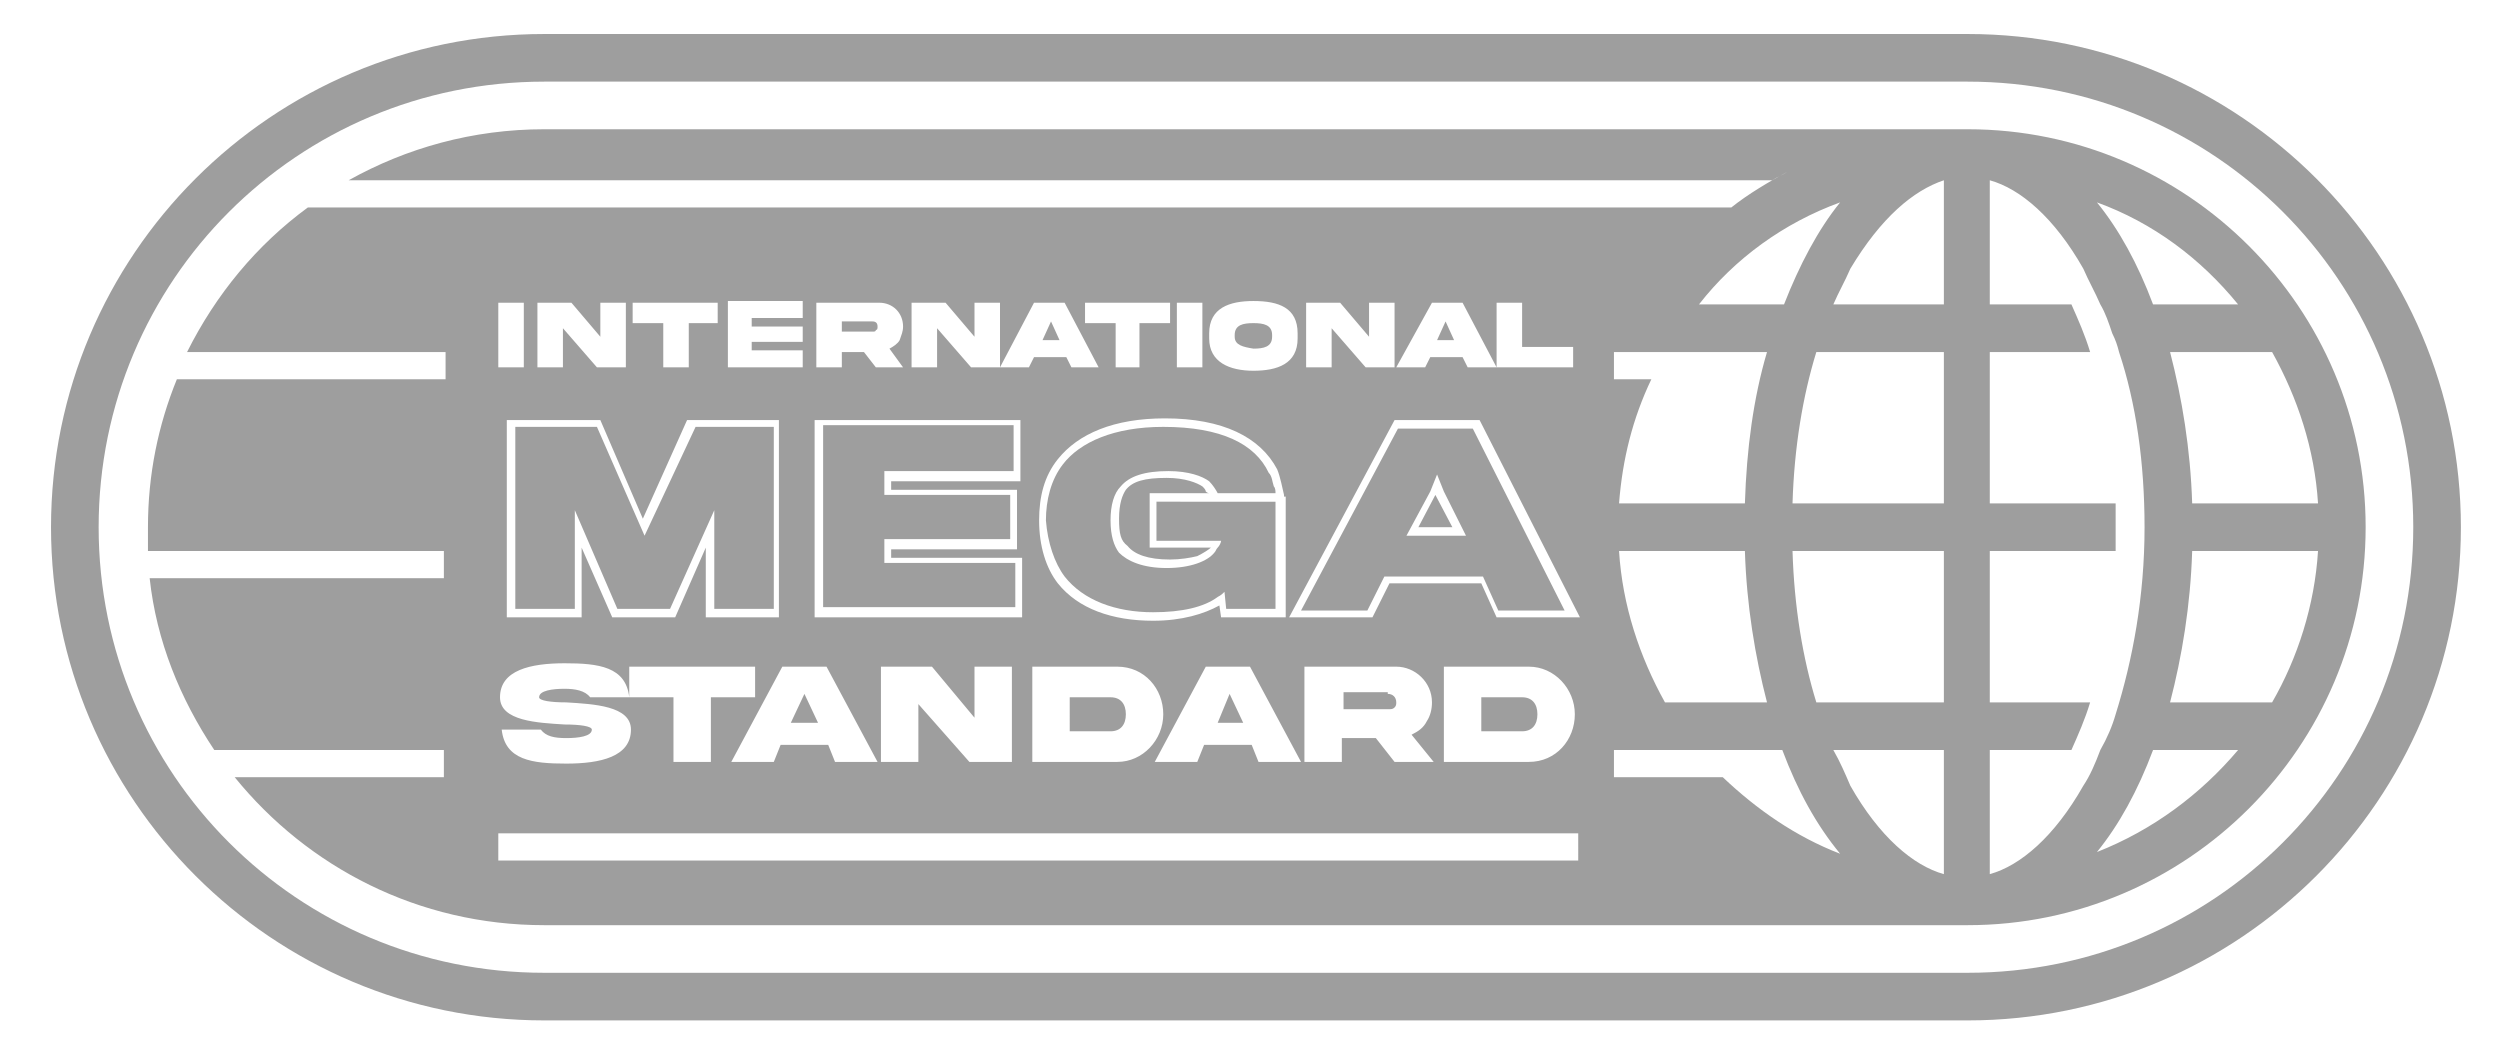 <?xml version="1.0" encoding="utf-8"?>
<!-- Generator: Adobe Illustrator 25.4.1, SVG Export Plug-In . SVG Version: 6.00 Build 0)  -->
<svg version="1.1" id="logo-18" xmlns="http://www.w3.org/2000/svg" xmlns:xlink="http://www.w3.org/1999/xlink" x="0px" y="0px"
	 viewBox="0 0 147 62" style="enable-background:new 0 0 147 62;" xml:space="preserve">
<style type="text/css">
	.st0{fill:#9E9E9E;}
	.st1{fill-rule:evenodd;clip-rule:evenodd;fill:#9E9E9E;}
</style>
<path class="st0" d="M73.7,20.5c0.6,0,1.1-0.1,1.1-0.7v-0.1c0-0.6-0.5-0.7-1.1-0.7c-0.6,0-1.1,0.1-1.1,0.7v0.1
	C72.6,20.3,73.1,20.4,73.7,20.5z"/>
<path class="st0" d="M51.6,19.2c0-0.2-0.1-0.3-0.3-0.3h-1.8v0.6h1.8c0.1,0,0.2,0,0.2-0.1C51.6,19.4,51.6,19.3,51.6,19.2z"/>
<path class="st0" d="M61.8,18.9l0.5,1.1h-1L61.8,18.9z"/>
<path class="st0" d="M85,18.9l0.5,1.1h-1L85,18.9z"/>
<path class="st0" d="M48.1,42.5l-0.8-1.7l-0.8,1.7H48.1z"/>
<path class="st0" d="M66.2,42c0,0.6-0.3,1-0.9,1h-2.4V41h2.4C65.9,41,66.2,41.4,66.2,42z"/>
<path class="st0" d="M72.3,40.8l0.8,1.7h-1.5L72.3,40.8z"/>
<path class="st0" d="M81.6,40.8c0.3,0,0.5,0.2,0.5,0.5c0,0.1,0,0.2-0.1,0.3c-0.1,0.1-0.2,0.1-0.3,0.1h-2.7v-1H81.6z"/>
<path class="st0" d="M90.4,42c0,0.6-0.3,1-0.9,1h-2.4V41h2.4C90.1,41,90.4,41.4,90.4,42z"/>
<path class="st0" d="M37.9,31.5l-2.8-6.4h-4.8v10.7h3.5V30l2.5,5.8h3.1L42,30v5.8h3.5V25.1h-4.6L37.9,31.5z"/>
<path class="st0" d="M59.7,35.8v-2.7H52v-1.4h7.4v-2.6H52v-1.4h7.6v-2.7H48.4v10.7H59.7z"/>
<path class="st0" d="M62.6,33.9c1.1,1.4,3,2.1,5.2,2.1c1.7,0,3-0.3,3.8-0.9c0.2-0.1,0.3-0.2,0.4-0.3l0.1,1h2.9v-6.3H68v2.3h3.8
	c0,0.1-0.1,0.3-0.2,0.4c-0.1,0.1-0.1,0.2-0.2,0.3c-0.4,0.5-1.4,0.9-2.8,0.9c-1.4,0-2.3-0.4-2.8-0.9c-0.3-0.4-0.5-1-0.5-1.9
	c0-0.9,0.2-1.6,0.6-2c0.5-0.6,1.4-0.9,2.8-0.9c1.2,0,2,0.3,2.4,0.6c0.2,0.2,0.4,0.5,0.5,0.7H75c0-0.1,0-0.3-0.1-0.4
	c-0.1-0.3-0.1-0.6-0.3-0.8c-0.8-1.7-2.8-2.7-6.2-2.7c-2.9,0-4.9,0.9-5.9,2.2c-0.7,0.9-1,2.1-1,3.3C61.6,31.9,62,33.1,62.6,33.9z"/>
<path class="st0" d="M65.8,30.5c0-0.9,0.2-1.4,0.4-1.7c0.4-0.5,1.1-0.7,2.4-0.7c1.1,0,1.8,0.3,2.1,0.5l0,0l0,0
	c0.1,0.1,0.2,0.2,0.2,0.3C71,29,71.1,29,71.1,29h-3.5v3.2h3.6c-0.1,0.1-0.4,0.3-0.8,0.5c-0.4,0.1-1,0.2-1.6,0.2
	c-1.3,0-2.1-0.3-2.5-0.8C65.9,31.8,65.8,31.4,65.8,30.5z"/>
<path class="st0" d="M84.4,29.1l-1,1.9h2L84.4,29.1z"/>
<path class="st1" d="M87.2,33.9l0.9,2h3.9l-5.4-10.7h-4.4l-5.7,10.7h3.9l1-2H87.2z M82.7,31.5l1.4-2.6l0.4-1l0.4,1l1.3,2.6H82.7z"/>
<path class="st1" d="M115.7,54.4L115.7,54.4c-0.1,0-0.2,0-0.2,0v0H32c-7.4,0-13.9-3.4-18.2-8.7h12.3v-1.6H12.6
	c-2-3-3.4-6.4-3.8-10.1h17.3v-1.6H8.7c0-0.5,0-0.9,0-1.4c0-3.1,0.6-6,1.7-8.7h15.8v-1.6H11c1.7-3.4,4.1-6.3,7.1-8.5h83.7
	c1-0.8,2.2-1.5,3.3-2.1c-0.3,0.2-0.6,0.3-0.9,0.5H20.5c3.4-1.9,7.3-3,11.5-3h83.5v0c0.1,0,0.2,0,0.2,0c12.9,0,23.4,10.5,23.4,23.4
	C139.1,43.9,128.6,54.4,115.7,54.4z M124.4,42c1-3.2,1.7-6.9,1.7-11c0-3.8-0.5-7.3-1.5-10.3c-0.1-0.4-0.2-0.7-0.4-1.1
	c-0.2-0.6-0.4-1.2-0.7-1.7c-0.3-0.7-0.7-1.4-1-2.1c-1.7-3-3.7-4.7-5.5-5.2v7.3h4.8c0.4,0.9,0.8,1.8,1.1,2.8h-5.9v8.9h7.4
	c0,0.5,0,0.9,0,1.4s0,0.9,0,1.4h-7.4v8.9h5.9c-0.3,1-0.7,1.9-1.1,2.8h-4.8v7.3c1.8-0.5,3.8-2.2,5.5-5.2c0.4-0.6,0.7-1.3,1-2.1
	C123.9,43.4,124.2,42.7,124.4,42z M127.6,20.7c0.7,2.7,1.2,5.7,1.3,8.9h7.4c-0.2-3.2-1.2-6.2-2.7-8.9H127.6z M131.6,17.9h-5
	c-0.9-2.4-2-4.4-3.3-6C126.6,13.1,129.4,15.2,131.6,17.9z M114.3,10.6v7.3h-6.5c0.3-0.7,0.7-1.4,1-2.1
	C110.6,12.8,112.5,11.2,114.3,10.6z M108.2,11.9c-1.3,1.6-2.4,3.7-3.3,6h-5C102,15.2,104.9,13.1,108.2,11.9z M103.9,20.7h-9v1.6h2.2
	c-1.1,2.3-1.7,4.7-1.9,7.3h7.4C102.7,26.4,103.1,23.4,103.9,20.7z M114.3,20.7h-7.5c-0.8,2.6-1.3,5.6-1.4,8.9h8.9V20.7z M128.9,32.4
	c-0.1,3.2-0.6,6.2-1.3,8.9h6c1.5-2.6,2.5-5.7,2.7-8.9H128.9z M106.8,41.3c-0.8-2.6-1.3-5.6-1.4-8.9h8.9v8.9H106.8z M103.9,41.3
	c-0.7-2.7-1.2-5.7-1.3-8.9h-7.4c0.2,3.2,1.2,6.2,2.7,8.9H103.9z M126.6,44.1c-0.9,2.4-2,4.4-3.3,6c3.3-1.3,6.1-3.4,8.3-6H126.6z
	 M107.8,44.1h6.5v7.3c-1.8-0.5-3.8-2.2-5.5-5.2C108.5,45.5,108.2,44.8,107.8,44.1z M104.8,44.1l-9.9,0v1.6h6.4
	c2,1.9,4.3,3.5,6.9,4.5C106.8,48.5,105.7,46.5,104.8,44.1z M73.7,17.7c-1.4,0-2.6,0.4-2.6,1.9v0.3c0,1.4,1.2,1.9,2.6,1.9
	c1.4,0,2.6-0.4,2.6-1.9v-0.3C76.3,18.1,75.2,17.7,73.7,17.7z M29.3,17.8v3.8h1.5v-3.8H29.3z M35.3,19.8l-1.7-2h-2v3.8h1.5v-2.3
	l2,2.3h1.7v-3.8h-1.5V19.8z M40.5,19v2.6h-1.5V19h-1.8v-1.2h5V19H40.5z M42.8,21.6h4.4v-1h-3v-0.5h3v-0.9h-3v-0.5h3v-1h-4.4V21.6z
	 M48,21.6v-3.8h3.7c0.8,0,1.4,0.6,1.4,1.4c0,0.3-0.1,0.5-0.2,0.8c-0.1,0.2-0.4,0.4-0.6,0.5l0.8,1.1h-1.6l-0.7-0.9h-1.3v0.9H48z
	 M57.3,19.8l-1.7-2h-2v3.8h1.5v-2.3l2,2.3h1.7v-3.8h-1.5V19.8z M60.5,21.6h-1.7l2-3.8h1.8l2,3.8H63l-0.3-0.6h-1.9L60.5,21.6z
	 M67,21.6V19h1.8v-1.2h-5V19h1.8v2.6H67z M69.2,21.6v-3.8h1.5v3.8H69.2z M78.8,17.8l1.7,2v-2h1.5v3.8h-1.7l-2-2.3v2.3h-1.5v-3.8
	H78.8z M82.1,21.6h1.7l0.3-0.6h1.9l0.3,0.6h1.7l-2-3.8h-1.8L82.1,21.6z M88,21.6v-3.8h1.5v2.6h3v1.2H88z M33.2,40.5
	c-0.7,0-1.5,0.1-1.5,0.5c0,0.2,0.7,0.3,1.6,0.3l0,0c1.6,0.1,3.8,0.2,3.8,1.6c0,1.6-1.8,2-3.8,2c-2,0-3.6-0.2-3.8-2h2.3
	c0.3,0.4,0.8,0.5,1.5,0.5c0.7,0,1.5-0.1,1.5-0.5c0-0.2-0.7-0.3-1.6-0.3l0,0c-1.6-0.1-3.8-0.2-3.8-1.6c0-1.6,1.8-2,3.8-2
	c2,0,3.6,0.2,3.8,2h-2.3C34.4,40.6,33.8,40.5,33.2,40.5z M41.8,41v3.8h-2.2V41H37v-1.8h7.4V41H41.8z M43,44.8h2.5l0.4-1h2.8l0.4,1
	h2.5l-3-5.6H46L43,44.8z M54.8,39.2l2.5,3v-3h2.2v5.6H57l-3-3.4v3.4h-2.2v-5.6H54.8z M60.7,39.2v5.6h5c1.5,0,2.7-1.3,2.7-2.8
	c0-1.5-1.1-2.8-2.7-2.8H60.7z M70.4,44.8h-2.5l3-5.6h2.6l3,5.6h-2.5l-0.4-1h-2.8L70.4,44.8z M76.7,39.2v5.6h2.2v-1.4h2l1.1,1.4h2.3
	L83,43.2c0.4-0.2,0.7-0.4,0.9-0.8c0.2-0.3,0.3-0.7,0.3-1.1c0-1.2-1-2.1-2.1-2.1H76.7z M84.9,44.8v-5.6h5c1.5,0,2.7,1.3,2.7,2.8
	c0,1.5-1.1,2.8-2.7,2.8H84.9z M45.9,36.3h-4.4v-4.1l-1.8,4.1h-3.7l-1.8-4.1v4.1h-4.4V24.7h5.5l2.5,5.8l2.6-5.8h5.4V36.3z M60.1,36.3
	H47.9V24.7H60v3.6h-7.6v0.5h7.4v3.5h-7.4v0.5h7.7V36.3z M75.6,36.3h-3.8l-0.1-0.7c-0.9,0.5-2.2,0.9-3.9,0.9c-2.4,0-4.4-0.7-5.6-2.2
	c-0.7-0.9-1.1-2.2-1.1-3.7c0-1.4,0.3-2.6,1.1-3.6l0,0l0,0c1.2-1.5,3.3-2.4,6.3-2.4c3.4,0,5.6,1.1,6.6,3l0,0l0,0
	c0.2,0.5,0.3,1.1,0.4,1.5l0,0.1h0.1V36.3z M81.7,34.3l-1,2h-4.9L82,24.7H87l5.9,11.6h-4.9l-0.9-2H81.7z M29.3,50.6h63.5V49H29.3
	V50.6z"/>
<path class="st1" d="M32,2h83.7c16,0,29,13,29,29s-13,29-29,29H32C16,60,3,47,3,31S16,2,32,2z M32,4.8C17.5,4.8,5.8,16.5,5.8,31
	S17.5,57.2,32,57.2h83.7c14.5,0,26.2-11.7,26.2-26.2S130.2,4.8,115.7,4.8H32z"/>
</svg>
